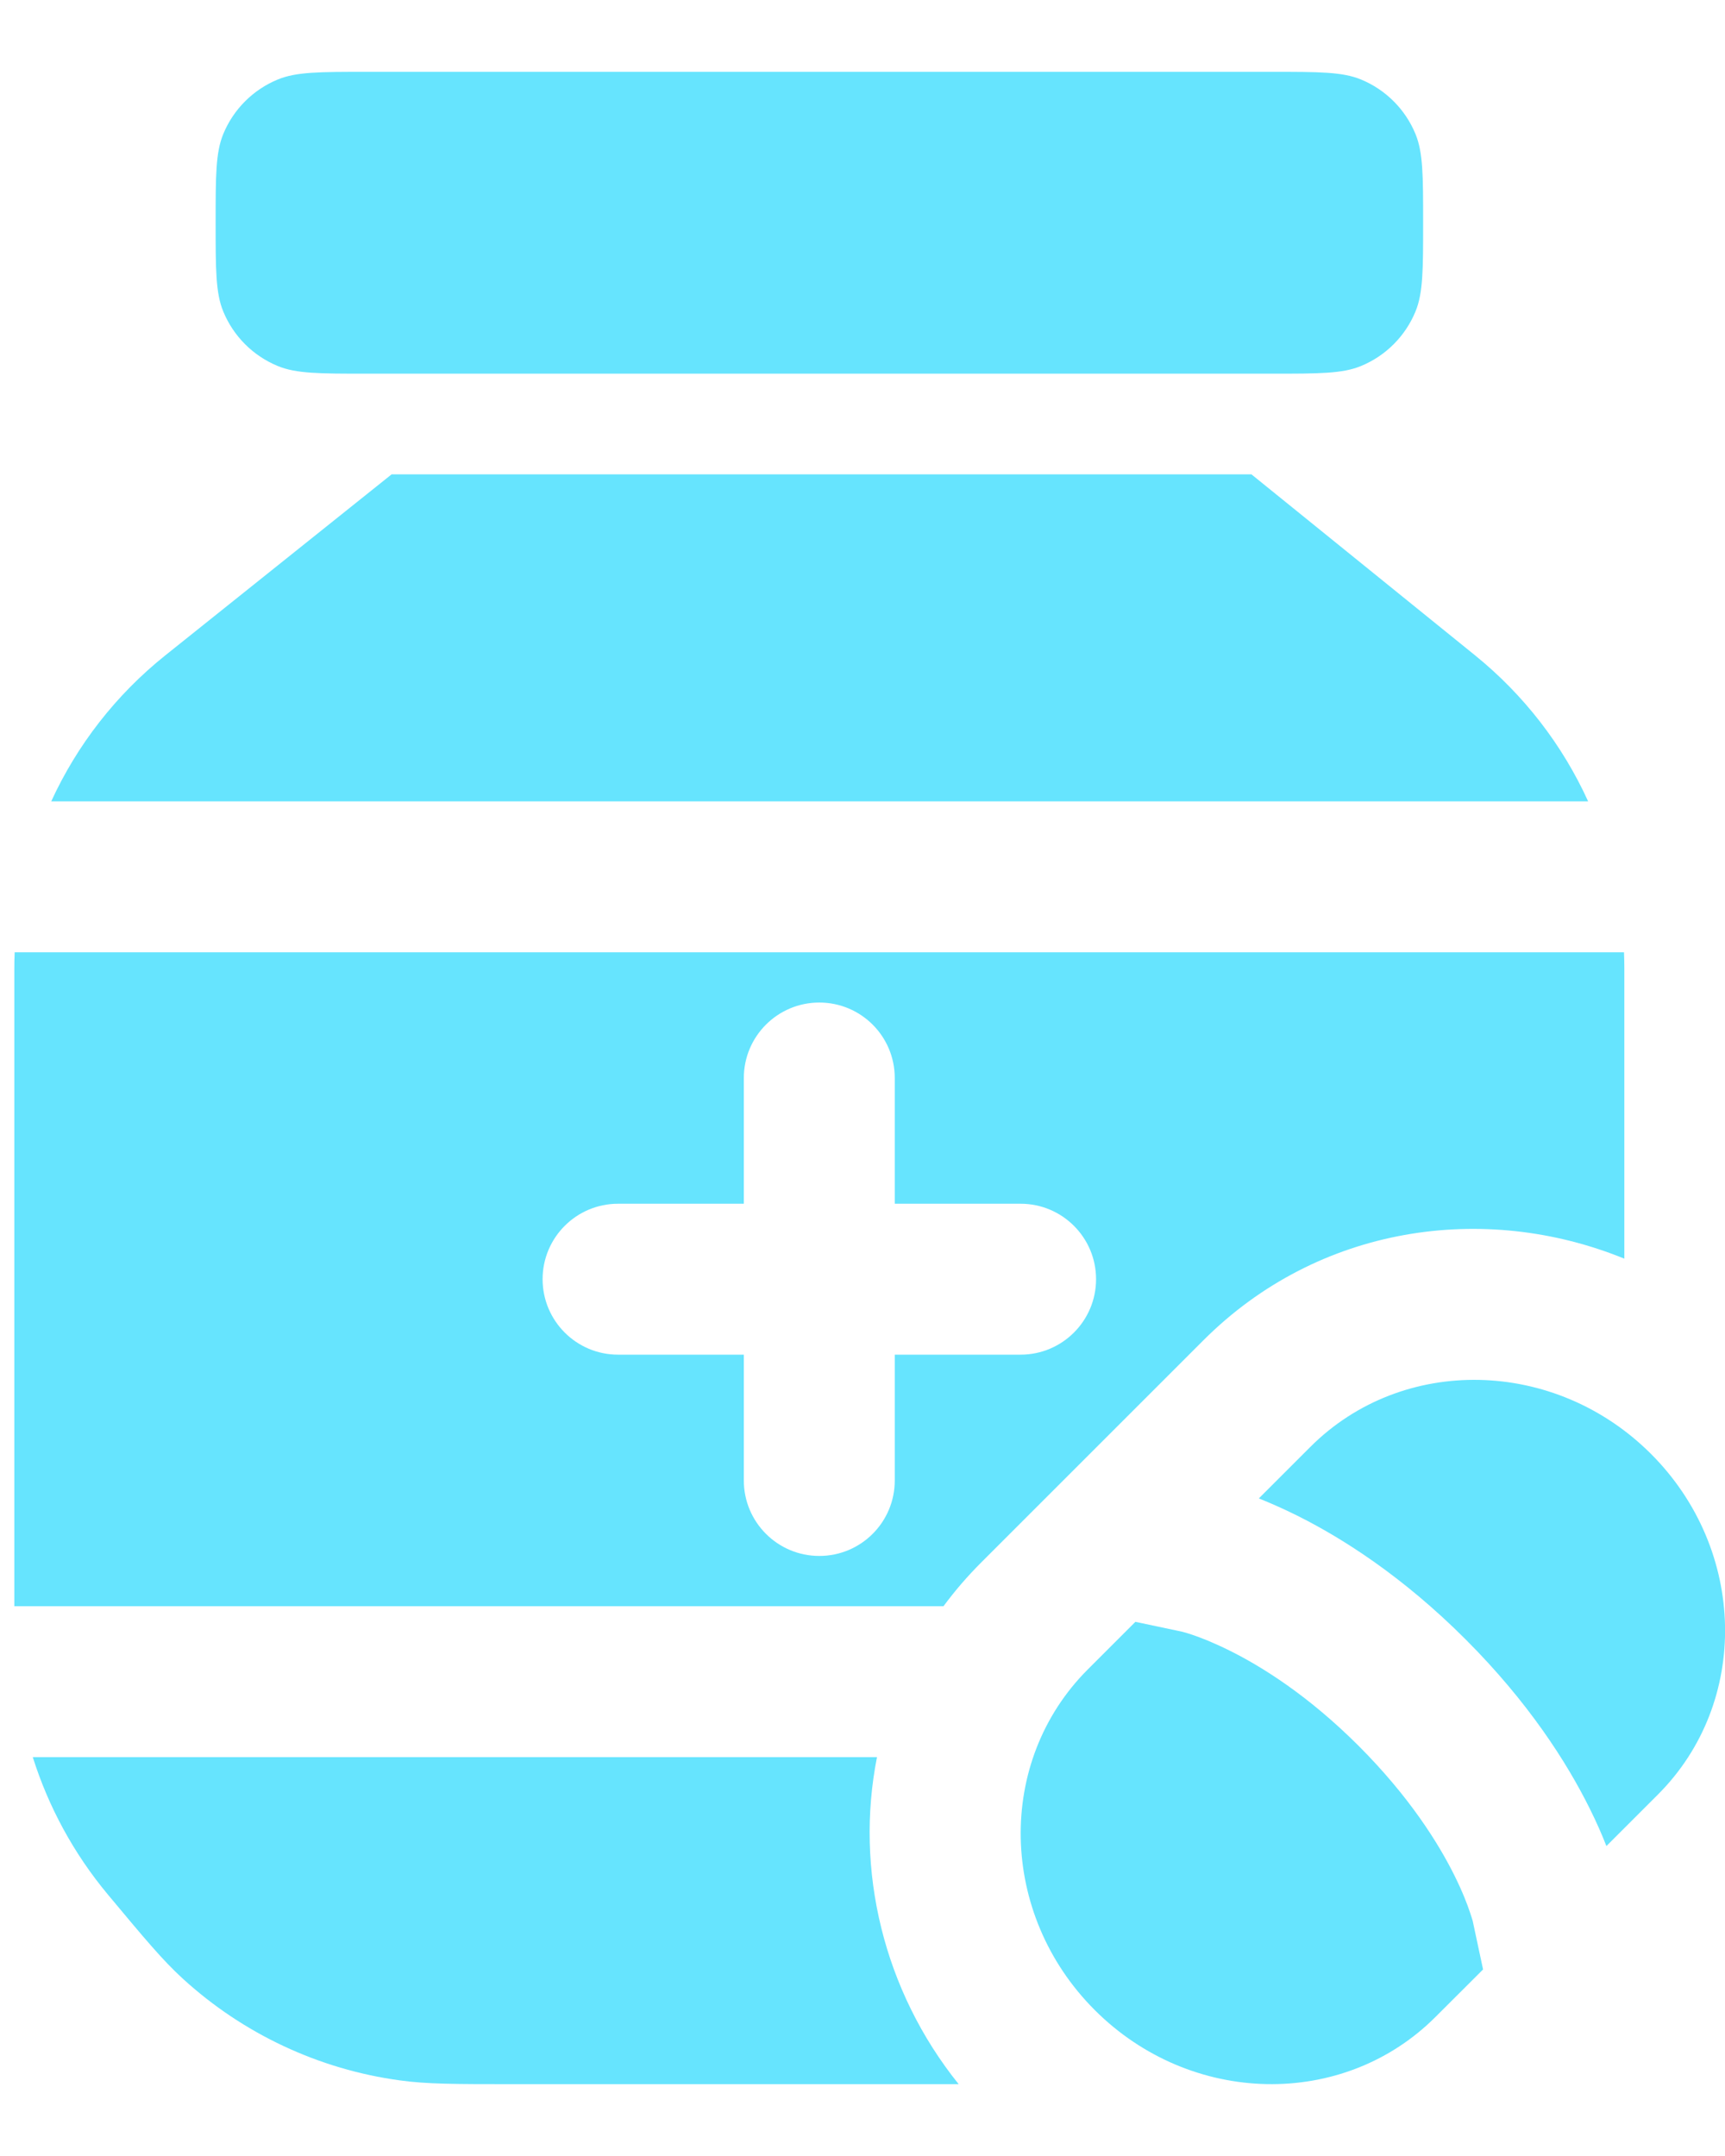 <svg width="20" height="25" viewBox="0 0 20 25" fill="none" xmlns="http://www.w3.org/2000/svg">
<path d="M14.595 17.375L15.192 16.778C16.26 15.71 18.029 15.746 19.142 16.859C20.255 17.972 20.291 19.74 19.222 20.809L18.625 21.406C18.575 21.278 18.511 21.13 18.429 20.966C18.165 20.435 17.721 19.738 16.992 19.009C16.262 18.279 15.565 17.836 15.035 17.572C14.87 17.49 14.722 17.426 14.595 17.375Z" fill="#66E4FE"/>
<path d="M13.164 18.806L12.612 19.358C11.544 20.426 11.58 22.195 12.693 23.308C13.806 24.421 15.574 24.457 16.643 23.388L17.195 22.837L17.078 22.289L17.075 22.275C17.07 22.258 17.06 22.224 17.044 22.177C17.013 22.083 16.956 21.934 16.862 21.745C16.675 21.369 16.338 20.831 15.754 20.246C15.17 19.662 14.632 19.326 14.255 19.139C14.066 19.045 13.918 18.988 13.823 18.956C13.776 18.94 13.743 18.931 13.725 18.926L13.712 18.922L13.164 18.806Z" fill="#66E4FE"/>
<path d="M2.589 1.553C2.5 1.768 2.5 2.039 2.5 2.583C2.5 3.127 2.5 3.398 2.589 3.613C2.707 3.899 2.934 4.126 3.22 4.244C3.435 4.333 3.706 4.333 4.25 4.333H6H13H14.75C15.294 4.333 15.565 4.333 15.78 4.244C16.066 4.126 16.293 3.899 16.411 3.613C16.5 3.398 16.5 3.127 16.5 2.583C16.5 2.039 16.5 1.768 16.411 1.553C16.293 1.267 16.066 1.04 15.78 0.922C15.565 0.833 15.294 0.833 14.75 0.833H4.25C3.706 0.833 3.435 0.833 3.22 0.922C2.934 1.04 2.707 1.267 2.589 1.553Z" fill="#66E4FE"/>
<path d="M4.541 5.5L1.917 7.599C1.343 8.058 0.893 8.64 0.594 9.292H18.413C18.117 8.641 17.671 8.06 17.102 7.599L14.509 5.5H4.541Z" fill="#66E4FE"/>
<path fill-rule="evenodd" clip-rule="evenodd" d="M18.833 11.226C18.833 11.165 18.831 11.103 18.829 11.042H0.17C0.167 11.108 0.166 11.176 0.166 11.243V18.625H10.939C11.069 18.449 11.214 18.28 11.374 18.12L13.953 15.541C15.287 14.207 17.213 13.934 18.833 14.595V11.226ZM10.374 13.958V12.5C10.374 12.017 9.983 11.625 9.499 11.625C9.016 11.625 8.624 12.017 8.624 12.5V13.958H7.166C6.683 13.958 6.291 14.35 6.291 14.833C6.291 15.316 6.683 15.708 7.166 15.708H8.624V17.167C8.624 17.65 9.016 18.042 9.499 18.042C9.983 18.042 10.374 17.65 10.374 17.167V15.708H11.833C12.316 15.708 12.708 15.316 12.708 14.833C12.708 14.35 12.316 13.958 11.833 13.958H10.374Z" fill="#66E4FE"/>
<path d="M10.168 20.375C9.909 21.683 10.244 23.084 11.115 24.167H5.949C5.283 24.167 4.95 24.167 4.634 24.123C3.697 23.995 2.821 23.584 2.123 22.947C1.887 22.732 1.674 22.476 1.248 21.965C0.855 21.493 0.562 20.952 0.38 20.375H10.168Z" fill="#66E4FE"/>
</svg>
